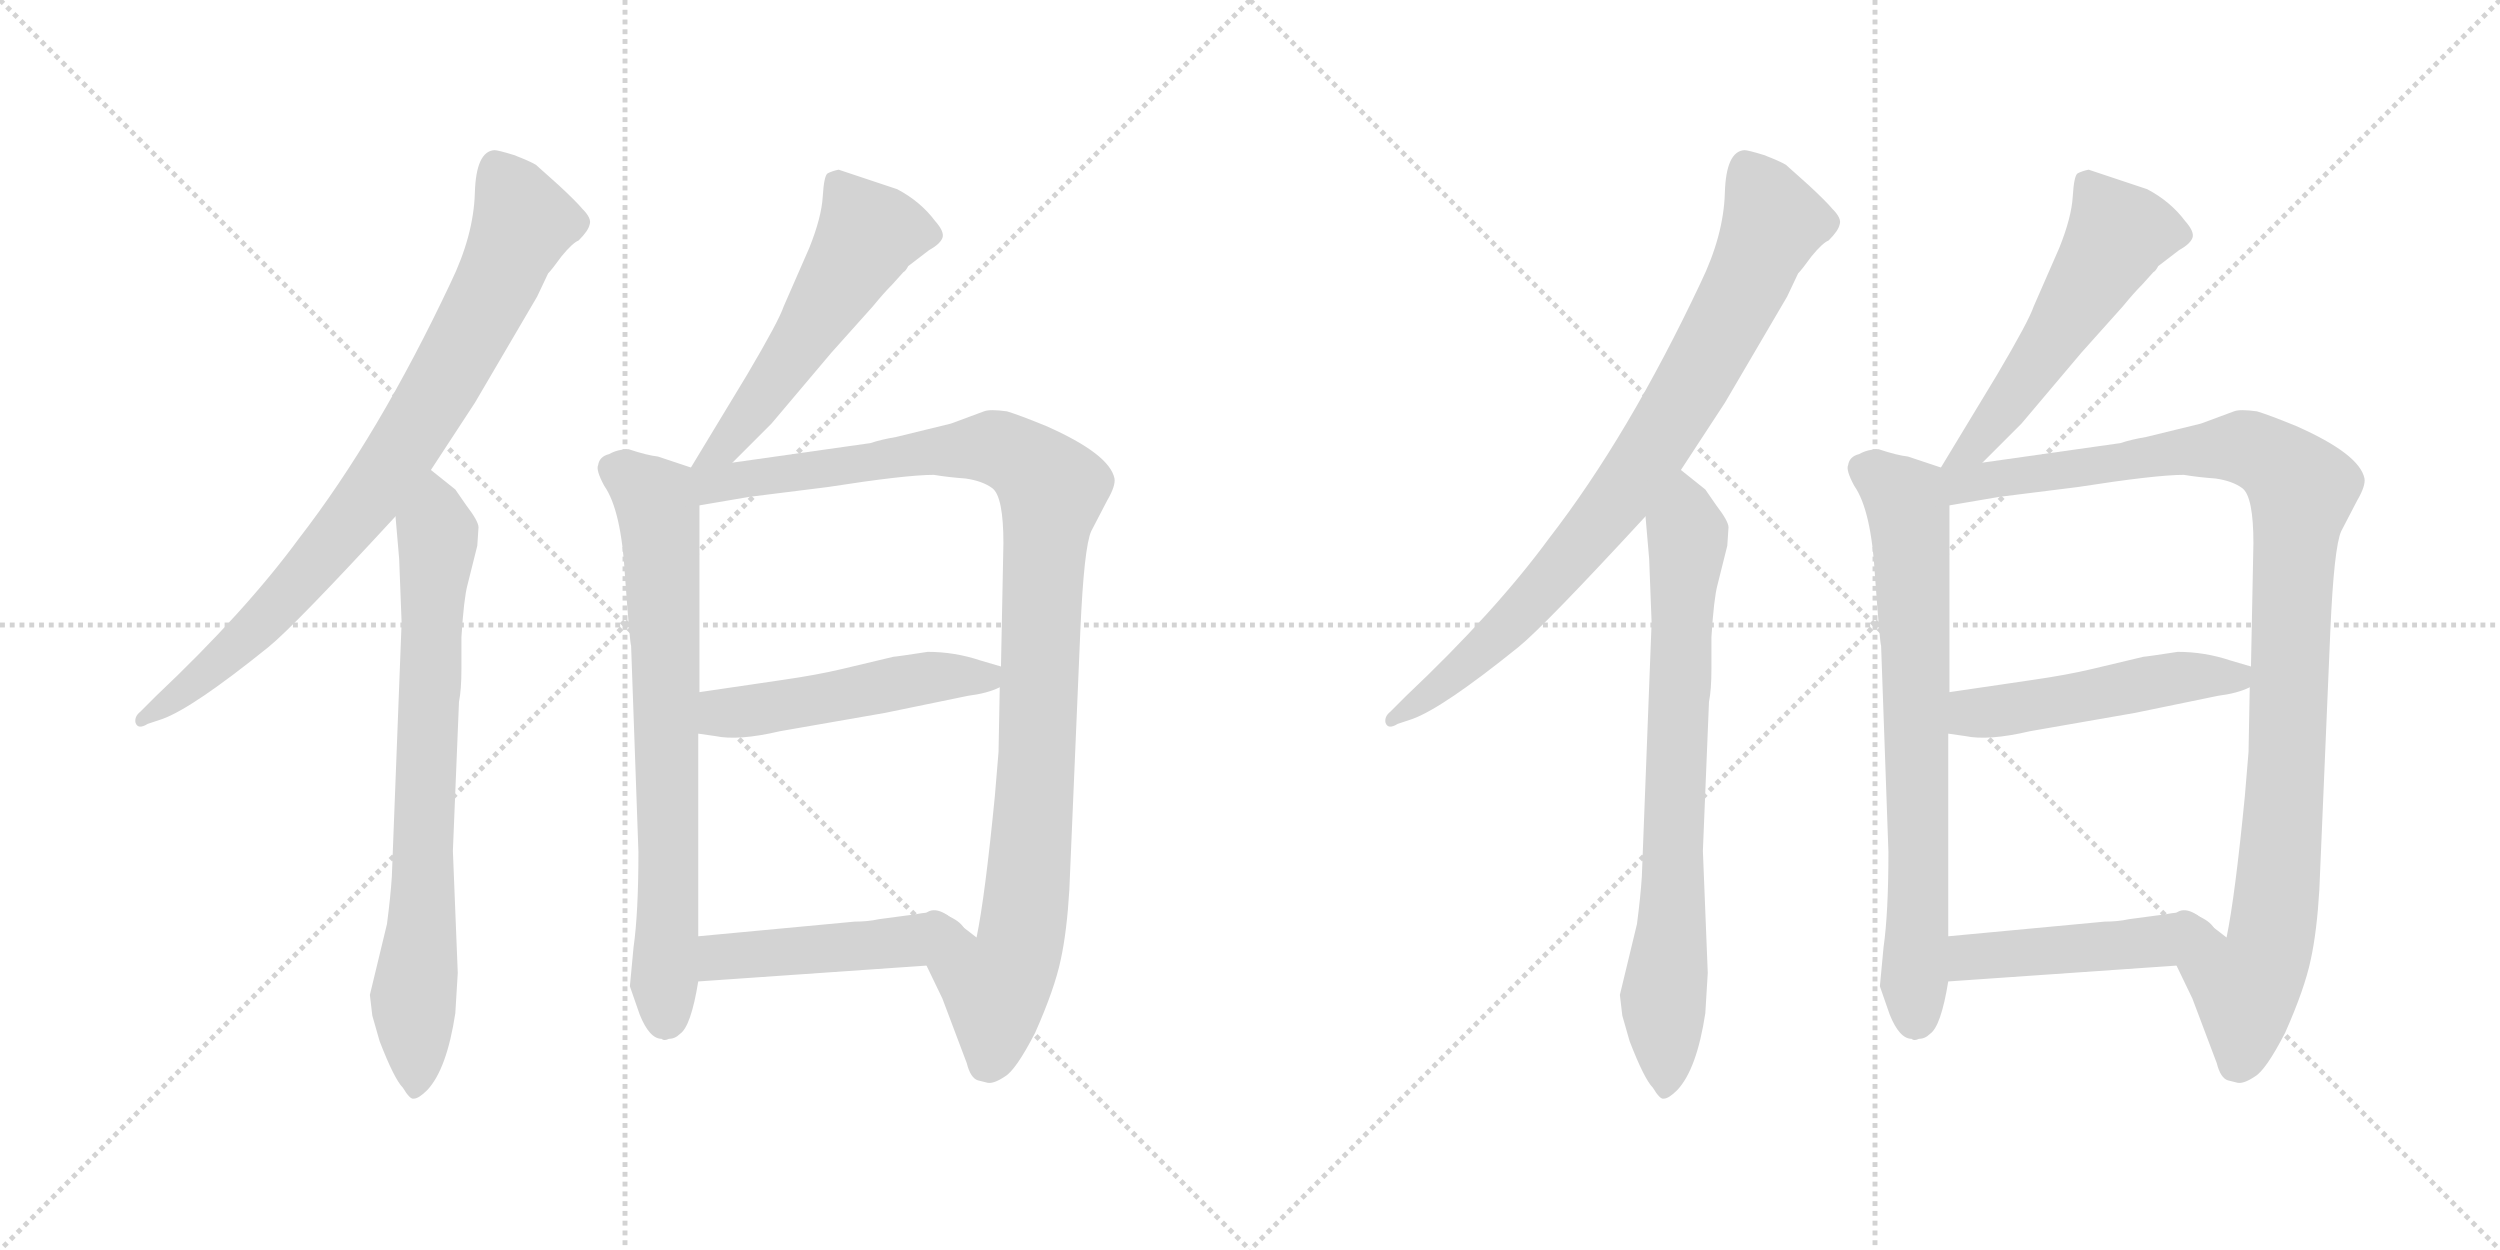 <svg version="1.1" viewBox="0 0 2048 1024" xmlns="http://www.w3.org/2000/svg">
  <g stroke="lightgray" stroke-dasharray="1,1" stroke-width="1" transform="scale(4, 4)">
    <line x1="0" y1="0" x2="256" y2="256"></line>
    <line x1="256" y1="0" x2="0" y2="256"></line>
    <line x1="128" y1="0" x2="128" y2="256"></line>
    <line x1="0" y1="128" x2="256" y2="128"></line>
    <line x1="256" y1="0" x2="512" y2="256"></line>
    <line x1="512" y1="0" x2="256" y2="256"></line>
    <line x1="384" y1="0" x2="384" y2="256"></line>
    <line x1="256" y1="128" x2="512" y2="128"></line>
  </g>
<g transform="scale(1, -1) translate(0, -850)">
   <style type="text/css">
    @keyframes keyframes0 {
      from {
       stroke: black;
       stroke-dashoffset: 829;
       stroke-width: 128;
       }
       73% {
       animation-timing-function: step-end;
       stroke: black;
       stroke-dashoffset: 0;
       stroke-width: 128;
       }
       to {
       stroke: black;
       stroke-width: 1024;
       }
       }
       #make-me-a-hanzi-animation-0 {
         animation: keyframes0 0.925s both;
         animation-delay: 0s;
         animation-timing-function: linear;
       }
    @keyframes keyframes1 {
      from {
       stroke: black;
       stroke-dashoffset: 752;
       stroke-width: 128;
       }
       71% {
       animation-timing-function: step-end;
       stroke: black;
       stroke-dashoffset: 0;
       stroke-width: 128;
       }
       to {
       stroke: black;
       stroke-width: 1024;
       }
       }
       #make-me-a-hanzi-animation-1 {
         animation: keyframes1 0.862s both;
         animation-delay: 0.925s;
         animation-timing-function: linear;
       }
    @keyframes keyframes2 {
      from {
       stroke: black;
       stroke-dashoffset: 540;
       stroke-width: 128;
       }
       64% {
       animation-timing-function: step-end;
       stroke: black;
       stroke-dashoffset: 0;
       stroke-width: 128;
       }
       to {
       stroke: black;
       stroke-width: 1024;
       }
       }
       #make-me-a-hanzi-animation-2 {
         animation: keyframes2 0.689s both;
         animation-delay: 1.787s;
         animation-timing-function: linear;
       }
    @keyframes keyframes3 {
      from {
       stroke: black;
       stroke-dashoffset: 725;
       stroke-width: 128;
       }
       70% {
       animation-timing-function: step-end;
       stroke: black;
       stroke-dashoffset: 0;
       stroke-width: 128;
       }
       to {
       stroke: black;
       stroke-width: 1024;
       }
       }
       #make-me-a-hanzi-animation-3 {
         animation: keyframes3 0.84s both;
         animation-delay: 2.476s;
         animation-timing-function: linear;
       }
    @keyframes keyframes4 {
      from {
       stroke: black;
       stroke-dashoffset: 1040;
       stroke-width: 128;
       }
       77% {
       animation-timing-function: step-end;
       stroke: black;
       stroke-dashoffset: 0;
       stroke-width: 128;
       }
       to {
       stroke: black;
       stroke-width: 1024;
       }
       }
       #make-me-a-hanzi-animation-4 {
         animation: keyframes4 1.096s both;
         animation-delay: 3.316s;
         animation-timing-function: linear;
       }
    @keyframes keyframes5 {
      from {
       stroke: black;
       stroke-dashoffset: 497;
       stroke-width: 128;
       }
       62% {
       animation-timing-function: step-end;
       stroke: black;
       stroke-dashoffset: 0;
       stroke-width: 128;
       }
       to {
       stroke: black;
       stroke-width: 1024;
       }
       }
       #make-me-a-hanzi-animation-5 {
         animation: keyframes5 0.654s both;
         animation-delay: 4.412s;
         animation-timing-function: linear;
       }
    @keyframes keyframes6 {
      from {
       stroke: black;
       stroke-dashoffset: 457;
       stroke-width: 128;
       }
       60% {
       animation-timing-function: step-end;
       stroke: black;
       stroke-dashoffset: 0;
       stroke-width: 128;
       }
       to {
       stroke: black;
       stroke-width: 1024;
       }
       }
       #make-me-a-hanzi-animation-6 {
         animation: keyframes6 0.622s both;
         animation-delay: 5.067s;
         animation-timing-function: linear;
       }
    @keyframes keyframes7 {
      from {
       stroke: black;
       stroke-dashoffset: 829;
       stroke-width: 128;
       }
       73% {
       animation-timing-function: step-end;
       stroke: black;
       stroke-dashoffset: 0;
       stroke-width: 128;
       }
       to {
       stroke: black;
       stroke-width: 1024;
       }
       }
       #make-me-a-hanzi-animation-7 {
         animation: keyframes7 0.925s both;
         animation-delay: 5.689s;
         animation-timing-function: linear;
       }
    @keyframes keyframes8 {
      from {
       stroke: black;
       stroke-dashoffset: 752;
       stroke-width: 128;
       }
       71% {
       animation-timing-function: step-end;
       stroke: black;
       stroke-dashoffset: 0;
       stroke-width: 128;
       }
       to {
       stroke: black;
       stroke-width: 1024;
       }
       }
       #make-me-a-hanzi-animation-8 {
         animation: keyframes8 0.862s both;
         animation-delay: 6.613s;
         animation-timing-function: linear;
       }
    @keyframes keyframes9 {
      from {
       stroke: black;
       stroke-dashoffset: 540;
       stroke-width: 128;
       }
       64% {
       animation-timing-function: step-end;
       stroke: black;
       stroke-dashoffset: 0;
       stroke-width: 128;
       }
       to {
       stroke: black;
       stroke-width: 1024;
       }
       }
       #make-me-a-hanzi-animation-9 {
         animation: keyframes9 0.689s both;
         animation-delay: 7.475s;
         animation-timing-function: linear;
       }
    @keyframes keyframes10 {
      from {
       stroke: black;
       stroke-dashoffset: 725;
       stroke-width: 128;
       }
       70% {
       animation-timing-function: step-end;
       stroke: black;
       stroke-dashoffset: 0;
       stroke-width: 128;
       }
       to {
       stroke: black;
       stroke-width: 1024;
       }
       }
       #make-me-a-hanzi-animation-10 {
         animation: keyframes10 0.84s both;
         animation-delay: 8.165s;
         animation-timing-function: linear;
       }
    @keyframes keyframes11 {
      from {
       stroke: black;
       stroke-dashoffset: 1040;
       stroke-width: 128;
       }
       77% {
       animation-timing-function: step-end;
       stroke: black;
       stroke-dashoffset: 0;
       stroke-width: 128;
       }
       to {
       stroke: black;
       stroke-width: 1024;
       }
       }
       #make-me-a-hanzi-animation-11 {
         animation: keyframes11 1.096s both;
         animation-delay: 9.005s;
         animation-timing-function: linear;
       }
    @keyframes keyframes12 {
      from {
       stroke: black;
       stroke-dashoffset: 497;
       stroke-width: 128;
       }
       62% {
       animation-timing-function: step-end;
       stroke: black;
       stroke-dashoffset: 0;
       stroke-width: 128;
       }
       to {
       stroke: black;
       stroke-width: 1024;
       }
       }
       #make-me-a-hanzi-animation-12 {
         animation: keyframes12 0.654s both;
         animation-delay: 10.101s;
         animation-timing-function: linear;
       }
    @keyframes keyframes13 {
      from {
       stroke: black;
       stroke-dashoffset: 457;
       stroke-width: 128;
       }
       60% {
       animation-timing-function: step-end;
       stroke: black;
       stroke-dashoffset: 0;
       stroke-width: 128;
       }
       to {
       stroke: black;
       stroke-width: 1024;
       }
       }
       #make-me-a-hanzi-animation-13 {
         animation: keyframes13 0.622s both;
         animation-delay: 10.756s;
         animation-timing-function: linear;
       }
</style>
<path d="M 353.0 465.0 L 389.0 520.0 L 440.0 607.0 L 449.0 626.0 Q 452.0 629.0 460.0 640.0 Q 469.0 651.0 474.0 653.0 Q 482.0 661.0 483.0 666.0 Q 485.0 671.0 477.0 679.0 Q 472.0 685.0 458.0 698.0 L 439.0 715.0 Q 434.0 718.0 421.0 723.0 Q 408.0 727.0 405.0 727.0 Q 390.0 726.0 389.0 692.0 Q 388.0 657.0 369.0 618.0 Q 310.0 493.0 245.0 409.0 Q 201.0 349.0 128.0 280.0 L 115.0 267.0 Q 110.0 263.0 111.0 258.0 Q 113.0 252.0 121.0 257.0 L 133.0 261.0 Q 158.0 270.0 220.0 320.0 Q 241.0 337.0 324.0 427.0 L 353.0 465.0 Z" fill="lightgray"></path> 
<path d="M 329.0 340.0 L 321.0 132.0 Q 320.0 116.0 317.0 93.0 L 303.0 35.0 L 305.0 18.0 L 311.0 -3.0 Q 323.0 -34.0 330.0 -41.0 Q 336.0 -51.0 339.0 -50.0 Q 343.0 -50.0 350.0 -43.0 Q 366.0 -26.0 373.0 20.0 L 375.0 53.0 L 371.0 153.0 L 376.0 275.0 Q 378.0 285.0 378.0 302.0 L 378.0 328.0 Q 380.0 360.0 383.0 371.0 L 391.0 403.0 L 392.0 418.0 Q 392.0 423.0 382.0 436.0 L 373.0 449.0 L 353.0 465.0 C 330.0 484.0 321.0 457.0 324.0 427.0 L 327.0 392.0 L 329.0 340.0 Z" fill="lightgray"></path> 
<path d="M 600.0 471.0 L 632.0 503.0 L 681.0 561.0 L 715.0 599.0 Q 724.0 610.0 731.0 617.0 L 740.0 627.0 Q 742.0 628.0 744.0 632.0 L 761.0 645.0 Q 770.0 650.0 772.0 655.0 Q 774.0 660.0 766.0 669.0 Q 754.0 685.0 735.0 695.0 L 687.0 711.0 Q 682.0 710.0 678.0 708.0 Q 675.0 706.0 674.0 689.0 Q 673.0 672.0 663.0 647.0 L 642.0 599.0 Q 638.0 587.0 612.0 543.0 L 566.0 467.0 C 550.0 441.0 579.0 450.0 600.0 471.0 Z" fill="lightgray"></path> 
<path d="M 566.0 467.0 L 539.0 476.0 Q 530.0 477.0 515.0 482.0 Q 506.0 482.0 499.0 478.0 Q 491.0 476.0 490.0 469.0 Q 488.0 465.0 495.0 452.0 Q 509.0 432.0 512.0 378.0 Q 516.0 323.0 517.0 321.0 L 523.0 152.0 Q 523.0 102.0 519.0 74.0 L 516.0 42.0 L 524.0 19.0 Q 532.0 -1.0 542.0 -1.0 Q 544.0 -3.0 548.0 -1.0 Q 553.0 -1.0 557.0 3.0 Q 566.0 9.0 572.0 46.0 L 572.0 83.0 L 572.0 249.0 L 573.0 283.0 L 573.0 436.0 C 573.0 465.0 573.0 465.0 566.0 467.0 Z" fill="lightgray"></path> 
<path d="M 759.0 59.0 L 772.0 32.0 L 792.0 -21.0 Q 795.0 -33.0 801.0 -35.0 L 809.0 -37.0 Q 814.0 -38.0 823.0 -32.0 Q 832.0 -27.0 848.0 4.0 Q 864.0 40.0 869.0 64.0 Q 874.0 87.0 876.0 121.0 L 885.0 333.0 Q 888.0 402.0 894.0 415.0 L 907.0 440.0 Q 914.0 452.0 913.0 458.0 Q 909.0 478.0 857.0 501.0 Q 835.0 510.0 825.0 513.0 Q 811.0 515.0 806.0 513.0 L 779.0 503.0 L 734.0 492.0 Q 722.0 490.0 713.0 487.0 L 600.0 471.0 C 553.0 464.0 529.0 429.0 573.0 436.0 L 614.0 443.0 L 678.0 451.0 Q 742.0 461.0 765.0 461.0 Q 777.0 459.0 791.0 458.0 Q 805.0 456.0 813.0 450.0 Q 822.0 443.0 822.0 405.0 L 820.0 304.0 L 819.0 287.0 L 818.0 234.0 L 815.0 198.0 Q 807.0 116.0 800.0 82.0 L 778.0 99.0 C 754.0 117.0 746.0 86.0 759.0 59.0 Z" fill="lightgray"></path> 
<path d="M 572.0 249.0 L 586.0 247.0 Q 605.0 243.0 639.0 251.0 L 725.0 266.0 L 793.0 280.0 Q 809.0 282.0 819.0 287.0 C 844.0 297.0 844.0 297.0 820.0 304.0 L 803.0 309.0 Q 782.0 316.0 760.0 316.0 Q 734.0 312.0 732.0 312.0 L 690.0 302.0 Q 669.0 297.0 641.0 293.0 L 573.0 283.0 C 543.0 279.0 542.0 253.0 572.0 249.0 Z" fill="lightgray"></path> 
<path d="M 572.0 46.0 L 759.0 59.0 C 789.0 61.0 805.0 87.0 778.0 99.0 Q 770.0 105.0 750.0 101.0 L 720.0 97.0 Q 711.0 95.0 700.0 95.0 L 572.0 83.0 C 542.0 80.0 542.0 44.0 572.0 46.0 Z" fill="lightgray"></path> 
<path d="M 1377.0 465.0 L 1413.0 520.0 L 1464.0 607.0 L 1473.0 626.0 Q 1476.0 629.0 1484.0 640.0 Q 1493.0 651.0 1498.0 653.0 Q 1506.0 661.0 1507.0 666.0 Q 1509.0 671.0 1501.0 679.0 Q 1496.0 685.0 1482.0 698.0 L 1463.0 715.0 Q 1458.0 718.0 1445.0 723.0 Q 1432.0 727.0 1429.0 727.0 Q 1414.0 726.0 1413.0 692.0 Q 1412.0 657.0 1393.0 618.0 Q 1334.0 493.0 1269.0 409.0 Q 1225.0 349.0 1152.0 280.0 L 1139.0 267.0 Q 1134.0 263.0 1135.0 258.0 Q 1137.0 252.0 1145.0 257.0 L 1157.0 261.0 Q 1182.0 270.0 1244.0 320.0 Q 1265.0 337.0 1348.0 427.0 L 1377.0 465.0 Z" fill="lightgray"></path> 
<path d="M 1353.0 340.0 L 1345.0 132.0 Q 1344.0 116.0 1341.0 93.0 L 1327.0 35.0 L 1329.0 18.0 L 1335.0 -3.0 Q 1347.0 -34.0 1354.0 -41.0 Q 1360.0 -51.0 1363.0 -50.0 Q 1367.0 -50.0 1374.0 -43.0 Q 1390.0 -26.0 1397.0 20.0 L 1399.0 53.0 L 1395.0 153.0 L 1400.0 275.0 Q 1402.0 285.0 1402.0 302.0 L 1402.0 328.0 Q 1404.0 360.0 1407.0 371.0 L 1415.0 403.0 L 1416.0 418.0 Q 1416.0 423.0 1406.0 436.0 L 1397.0 449.0 L 1377.0 465.0 C 1354.0 484.0 1345.0 457.0 1348.0 427.0 L 1351.0 392.0 L 1353.0 340.0 Z" fill="lightgray"></path> 
<path d="M 1624.0 471.0 L 1656.0 503.0 L 1705.0 561.0 L 1739.0 599.0 Q 1748.0 610.0 1755.0 617.0 L 1764.0 627.0 Q 1766.0 628.0 1768.0 632.0 L 1785.0 645.0 Q 1794.0 650.0 1796.0 655.0 Q 1798.0 660.0 1790.0 669.0 Q 1778.0 685.0 1759.0 695.0 L 1711.0 711.0 Q 1706.0 710.0 1702.0 708.0 Q 1699.0 706.0 1698.0 689.0 Q 1697.0 672.0 1687.0 647.0 L 1666.0 599.0 Q 1662.0 587.0 1636.0 543.0 L 1590.0 467.0 C 1574.0 441.0 1603.0 450.0 1624.0 471.0 Z" fill="lightgray"></path> 
<path d="M 1590.0 467.0 L 1563.0 476.0 Q 1554.0 477.0 1539.0 482.0 Q 1530.0 482.0 1523.0 478.0 Q 1515.0 476.0 1514.0 469.0 Q 1512.0 465.0 1519.0 452.0 Q 1533.0 432.0 1536.0 378.0 Q 1540.0 323.0 1541.0 321.0 L 1547.0 152.0 Q 1547.0 102.0 1543.0 74.0 L 1540.0 42.0 L 1548.0 19.0 Q 1556.0 -1.0 1566.0 -1.0 Q 1568.0 -3.0 1572.0 -1.0 Q 1577.0 -1.0 1581.0 3.0 Q 1590.0 9.0 1596.0 46.0 L 1596.0 83.0 L 1596.0 249.0 L 1597.0 283.0 L 1597.0 436.0 C 1597.0 465.0 1597.0 465.0 1590.0 467.0 Z" fill="lightgray"></path> 
<path d="M 1783.0 59.0 L 1796.0 32.0 L 1816.0 -21.0 Q 1819.0 -33.0 1825.0 -35.0 L 1833.0 -37.0 Q 1838.0 -38.0 1847.0 -32.0 Q 1856.0 -27.0 1872.0 4.0 Q 1888.0 40.0 1893.0 64.0 Q 1898.0 87.0 1900.0 121.0 L 1909.0 333.0 Q 1912.0 402.0 1918.0 415.0 L 1931.0 440.0 Q 1938.0 452.0 1937.0 458.0 Q 1933.0 478.0 1881.0 501.0 Q 1859.0 510.0 1849.0 513.0 Q 1835.0 515.0 1830.0 513.0 L 1803.0 503.0 L 1758.0 492.0 Q 1746.0 490.0 1737.0 487.0 L 1624.0 471.0 C 1577.0 464.0 1553.0 429.0 1597.0 436.0 L 1638.0 443.0 L 1702.0 451.0 Q 1766.0 461.0 1789.0 461.0 Q 1801.0 459.0 1815.0 458.0 Q 1829.0 456.0 1837.0 450.0 Q 1846.0 443.0 1846.0 405.0 L 1844.0 304.0 L 1843.0 287.0 L 1842.0 234.0 L 1839.0 198.0 Q 1831.0 116.0 1824.0 82.0 L 1802.0 99.0 C 1778.0 117.0 1770.0 86.0 1783.0 59.0 Z" fill="lightgray"></path> 
<path d="M 1596.0 249.0 L 1610.0 247.0 Q 1629.0 243.0 1663.0 251.0 L 1749.0 266.0 L 1817.0 280.0 Q 1833.0 282.0 1843.0 287.0 C 1868.0 297.0 1868.0 297.0 1844.0 304.0 L 1827.0 309.0 Q 1806.0 316.0 1784.0 316.0 Q 1758.0 312.0 1756.0 312.0 L 1714.0 302.0 Q 1693.0 297.0 1665.0 293.0 L 1597.0 283.0 C 1567.0 279.0 1566.0 253.0 1596.0 249.0 Z" fill="lightgray"></path> 
<path d="M 1596.0 46.0 L 1783.0 59.0 C 1813.0 61.0 1829.0 87.0 1802.0 99.0 Q 1794.0 105.0 1774.0 101.0 L 1744.0 97.0 Q 1735.0 95.0 1724.0 95.0 L 1596.0 83.0 C 1566.0 80.0 1566.0 44.0 1596.0 46.0 Z" fill="lightgray"></path> 
      <clipPath id="make-me-a-hanzi-clip-0">
      <path d="M 353.0 465.0 L 389.0 520.0 L 440.0 607.0 L 449.0 626.0 Q 452.0 629.0 460.0 640.0 Q 469.0 651.0 474.0 653.0 Q 482.0 661.0 483.0 666.0 Q 485.0 671.0 477.0 679.0 Q 472.0 685.0 458.0 698.0 L 439.0 715.0 Q 434.0 718.0 421.0 723.0 Q 408.0 727.0 405.0 727.0 Q 390.0 726.0 389.0 692.0 Q 388.0 657.0 369.0 618.0 Q 310.0 493.0 245.0 409.0 Q 201.0 349.0 128.0 280.0 L 115.0 267.0 Q 110.0 263.0 111.0 258.0 Q 113.0 252.0 121.0 257.0 L 133.0 261.0 Q 158.0 270.0 220.0 320.0 Q 241.0 337.0 324.0 427.0 L 353.0 465.0 Z" fill="lightgray"></path>
      </clipPath>
      <path clip-path="url(#make-me-a-hanzi-clip-0)" d="M 406.0 715.0 L 429.0 668.0 L 394.0 592.0 L 333.0 486.0 L 284.0 418.0 L 201.0 326.0 L 116.0 261.0 " fill="none" id="make-me-a-hanzi-animation-0" stroke-dasharray="701 1402" stroke-linecap="round"></path>

      <clipPath id="make-me-a-hanzi-clip-1">
      <path d="M 329.0 340.0 L 321.0 132.0 Q 320.0 116.0 317.0 93.0 L 303.0 35.0 L 305.0 18.0 L 311.0 -3.0 Q 323.0 -34.0 330.0 -41.0 Q 336.0 -51.0 339.0 -50.0 Q 343.0 -50.0 350.0 -43.0 Q 366.0 -26.0 373.0 20.0 L 375.0 53.0 L 371.0 153.0 L 376.0 275.0 Q 378.0 285.0 378.0 302.0 L 378.0 328.0 Q 380.0 360.0 383.0 371.0 L 391.0 403.0 L 392.0 418.0 Q 392.0 423.0 382.0 436.0 L 373.0 449.0 L 353.0 465.0 C 330.0 484.0 321.0 457.0 324.0 427.0 L 327.0 392.0 L 329.0 340.0 Z" fill="lightgray"></path>
      </clipPath>
      <path clip-path="url(#make-me-a-hanzi-clip-1)" d="M 353.0 455.0 L 359.0 405.0 L 347.0 116.0 L 338.0 34.0 L 340.0 -40.0 " fill="none" id="make-me-a-hanzi-animation-1" stroke-dasharray="624 1248" stroke-linecap="round"></path>

      <clipPath id="make-me-a-hanzi-clip-2">
      <path d="M 600.0 471.0 L 632.0 503.0 L 681.0 561.0 L 715.0 599.0 Q 724.0 610.0 731.0 617.0 L 740.0 627.0 Q 742.0 628.0 744.0 632.0 L 761.0 645.0 Q 770.0 650.0 772.0 655.0 Q 774.0 660.0 766.0 669.0 Q 754.0 685.0 735.0 695.0 L 687.0 711.0 Q 682.0 710.0 678.0 708.0 Q 675.0 706.0 674.0 689.0 Q 673.0 672.0 663.0 647.0 L 642.0 599.0 Q 638.0 587.0 612.0 543.0 L 566.0 467.0 C 550.0 441.0 579.0 450.0 600.0 471.0 Z" fill="lightgray"></path>
      </clipPath>
      <path clip-path="url(#make-me-a-hanzi-clip-2)" d="M 685.0 701.0 L 710.0 655.0 L 605.0 498.0 L 593.0 484.0 L 571.0 473.0 " fill="none" id="make-me-a-hanzi-animation-2" stroke-dasharray="412 824" stroke-linecap="round"></path>

      <clipPath id="make-me-a-hanzi-clip-3">
      <path d="M 566.0 467.0 L 539.0 476.0 Q 530.0 477.0 515.0 482.0 Q 506.0 482.0 499.0 478.0 Q 491.0 476.0 490.0 469.0 Q 488.0 465.0 495.0 452.0 Q 509.0 432.0 512.0 378.0 Q 516.0 323.0 517.0 321.0 L 523.0 152.0 Q 523.0 102.0 519.0 74.0 L 516.0 42.0 L 524.0 19.0 Q 532.0 -1.0 542.0 -1.0 Q 544.0 -3.0 548.0 -1.0 Q 553.0 -1.0 557.0 3.0 Q 566.0 9.0 572.0 46.0 L 572.0 83.0 L 572.0 249.0 L 573.0 283.0 L 573.0 436.0 C 573.0 465.0 573.0 465.0 566.0 467.0 Z" fill="lightgray"></path>
      </clipPath>
      <path clip-path="url(#make-me-a-hanzi-clip-3)" d="M 502.0 466.0 L 537.0 441.0 L 540.0 428.0 L 548.0 166.0 L 545.0 16.0 " fill="none" id="make-me-a-hanzi-animation-3" stroke-dasharray="597 1194" stroke-linecap="round"></path>

      <clipPath id="make-me-a-hanzi-clip-4">
      <path d="M 759.0 59.0 L 772.0 32.0 L 792.0 -21.0 Q 795.0 -33.0 801.0 -35.0 L 809.0 -37.0 Q 814.0 -38.0 823.0 -32.0 Q 832.0 -27.0 848.0 4.0 Q 864.0 40.0 869.0 64.0 Q 874.0 87.0 876.0 121.0 L 885.0 333.0 Q 888.0 402.0 894.0 415.0 L 907.0 440.0 Q 914.0 452.0 913.0 458.0 Q 909.0 478.0 857.0 501.0 Q 835.0 510.0 825.0 513.0 Q 811.0 515.0 806.0 513.0 L 779.0 503.0 L 734.0 492.0 Q 722.0 490.0 713.0 487.0 L 600.0 471.0 C 553.0 464.0 529.0 429.0 573.0 436.0 L 614.0 443.0 L 678.0 451.0 Q 742.0 461.0 765.0 461.0 Q 777.0 459.0 791.0 458.0 Q 805.0 456.0 813.0 450.0 Q 822.0 443.0 822.0 405.0 L 820.0 304.0 L 819.0 287.0 L 818.0 234.0 L 815.0 198.0 Q 807.0 116.0 800.0 82.0 L 778.0 99.0 C 754.0 117.0 746.0 86.0 759.0 59.0 Z" fill="lightgray"></path>
      </clipPath>
      <path clip-path="url(#make-me-a-hanzi-clip-4)" d="M 573.0 460.0 L 591.0 454.0 L 814.0 484.0 L 838.0 473.0 L 862.0 449.0 L 856.0 418.0 L 841.0 115.0 L 833.0 66.0 L 819.0 44.0 L 815.0 41.0 L 788.0 59.0 L 780.0 90.0 " fill="none" id="make-me-a-hanzi-animation-4" stroke-dasharray="912 1824" stroke-linecap="round"></path>

      <clipPath id="make-me-a-hanzi-clip-5">
      <path d="M 572.0 249.0 L 586.0 247.0 Q 605.0 243.0 639.0 251.0 L 725.0 266.0 L 793.0 280.0 Q 809.0 282.0 819.0 287.0 C 844.0 297.0 844.0 297.0 820.0 304.0 L 803.0 309.0 Q 782.0 316.0 760.0 316.0 Q 734.0 312.0 732.0 312.0 L 690.0 302.0 Q 669.0 297.0 641.0 293.0 L 573.0 283.0 C 543.0 279.0 542.0 253.0 572.0 249.0 Z" fill="lightgray"></path>
      </clipPath>
      <path clip-path="url(#make-me-a-hanzi-clip-5)" d="M 580.0 254.0 L 596.0 267.0 L 814.0 300.0 " fill="none" id="make-me-a-hanzi-animation-5" stroke-dasharray="369 738" stroke-linecap="round"></path>

      <clipPath id="make-me-a-hanzi-clip-6">
      <path d="M 572.0 46.0 L 759.0 59.0 C 789.0 61.0 805.0 87.0 778.0 99.0 Q 770.0 105.0 750.0 101.0 L 720.0 97.0 Q 711.0 95.0 700.0 95.0 L 572.0 83.0 C 542.0 80.0 542.0 44.0 572.0 46.0 Z" fill="lightgray"></path>
      </clipPath>
      <path clip-path="url(#make-me-a-hanzi-clip-6)" d="M 579.0 52.0 L 594.0 66.0 L 734.0 77.0 L 770.0 94.0 " fill="none" id="make-me-a-hanzi-animation-6" stroke-dasharray="329 658" stroke-linecap="round"></path>

      <clipPath id="make-me-a-hanzi-clip-7">
      <path d="M 1377.0 465.0 L 1413.0 520.0 L 1464.0 607.0 L 1473.0 626.0 Q 1476.0 629.0 1484.0 640.0 Q 1493.0 651.0 1498.0 653.0 Q 1506.0 661.0 1507.0 666.0 Q 1509.0 671.0 1501.0 679.0 Q 1496.0 685.0 1482.0 698.0 L 1463.0 715.0 Q 1458.0 718.0 1445.0 723.0 Q 1432.0 727.0 1429.0 727.0 Q 1414.0 726.0 1413.0 692.0 Q 1412.0 657.0 1393.0 618.0 Q 1334.0 493.0 1269.0 409.0 Q 1225.0 349.0 1152.0 280.0 L 1139.0 267.0 Q 1134.0 263.0 1135.0 258.0 Q 1137.0 252.0 1145.0 257.0 L 1157.0 261.0 Q 1182.0 270.0 1244.0 320.0 Q 1265.0 337.0 1348.0 427.0 L 1377.0 465.0 Z" fill="lightgray"></path>
      </clipPath>
      <path clip-path="url(#make-me-a-hanzi-clip-7)" d="M 1430.0 715.0 L 1453.0 668.0 L 1418.0 592.0 L 1357.0 486.0 L 1308.0 418.0 L 1225.0 326.0 L 1140.0 261.0 " fill="none" id="make-me-a-hanzi-animation-7" stroke-dasharray="701 1402" stroke-linecap="round"></path>

      <clipPath id="make-me-a-hanzi-clip-8">
      <path d="M 1353.0 340.0 L 1345.0 132.0 Q 1344.0 116.0 1341.0 93.0 L 1327.0 35.0 L 1329.0 18.0 L 1335.0 -3.0 Q 1347.0 -34.0 1354.0 -41.0 Q 1360.0 -51.0 1363.0 -50.0 Q 1367.0 -50.0 1374.0 -43.0 Q 1390.0 -26.0 1397.0 20.0 L 1399.0 53.0 L 1395.0 153.0 L 1400.0 275.0 Q 1402.0 285.0 1402.0 302.0 L 1402.0 328.0 Q 1404.0 360.0 1407.0 371.0 L 1415.0 403.0 L 1416.0 418.0 Q 1416.0 423.0 1406.0 436.0 L 1397.0 449.0 L 1377.0 465.0 C 1354.0 484.0 1345.0 457.0 1348.0 427.0 L 1351.0 392.0 L 1353.0 340.0 Z" fill="lightgray"></path>
      </clipPath>
      <path clip-path="url(#make-me-a-hanzi-clip-8)" d="M 1377.0 455.0 L 1383.0 405.0 L 1371.0 116.0 L 1362.0 34.0 L 1364.0 -40.0 " fill="none" id="make-me-a-hanzi-animation-8" stroke-dasharray="624 1248" stroke-linecap="round"></path>

      <clipPath id="make-me-a-hanzi-clip-9">
      <path d="M 1624.0 471.0 L 1656.0 503.0 L 1705.0 561.0 L 1739.0 599.0 Q 1748.0 610.0 1755.0 617.0 L 1764.0 627.0 Q 1766.0 628.0 1768.0 632.0 L 1785.0 645.0 Q 1794.0 650.0 1796.0 655.0 Q 1798.0 660.0 1790.0 669.0 Q 1778.0 685.0 1759.0 695.0 L 1711.0 711.0 Q 1706.0 710.0 1702.0 708.0 Q 1699.0 706.0 1698.0 689.0 Q 1697.0 672.0 1687.0 647.0 L 1666.0 599.0 Q 1662.0 587.0 1636.0 543.0 L 1590.0 467.0 C 1574.0 441.0 1603.0 450.0 1624.0 471.0 Z" fill="lightgray"></path>
      </clipPath>
      <path clip-path="url(#make-me-a-hanzi-clip-9)" d="M 1709.0 701.0 L 1734.0 655.0 L 1629.0 498.0 L 1617.0 484.0 L 1595.0 473.0 " fill="none" id="make-me-a-hanzi-animation-9" stroke-dasharray="412 824" stroke-linecap="round"></path>

      <clipPath id="make-me-a-hanzi-clip-10">
      <path d="M 1590.0 467.0 L 1563.0 476.0 Q 1554.0 477.0 1539.0 482.0 Q 1530.0 482.0 1523.0 478.0 Q 1515.0 476.0 1514.0 469.0 Q 1512.0 465.0 1519.0 452.0 Q 1533.0 432.0 1536.0 378.0 Q 1540.0 323.0 1541.0 321.0 L 1547.0 152.0 Q 1547.0 102.0 1543.0 74.0 L 1540.0 42.0 L 1548.0 19.0 Q 1556.0 -1.0 1566.0 -1.0 Q 1568.0 -3.0 1572.0 -1.0 Q 1577.0 -1.0 1581.0 3.0 Q 1590.0 9.0 1596.0 46.0 L 1596.0 83.0 L 1596.0 249.0 L 1597.0 283.0 L 1597.0 436.0 C 1597.0 465.0 1597.0 465.0 1590.0 467.0 Z" fill="lightgray"></path>
      </clipPath>
      <path clip-path="url(#make-me-a-hanzi-clip-10)" d="M 1526.0 466.0 L 1561.0 441.0 L 1564.0 428.0 L 1572.0 166.0 L 1569.0 16.0 " fill="none" id="make-me-a-hanzi-animation-10" stroke-dasharray="597 1194" stroke-linecap="round"></path>

      <clipPath id="make-me-a-hanzi-clip-11">
      <path d="M 1783.0 59.0 L 1796.0 32.0 L 1816.0 -21.0 Q 1819.0 -33.0 1825.0 -35.0 L 1833.0 -37.0 Q 1838.0 -38.0 1847.0 -32.0 Q 1856.0 -27.0 1872.0 4.0 Q 1888.0 40.0 1893.0 64.0 Q 1898.0 87.0 1900.0 121.0 L 1909.0 333.0 Q 1912.0 402.0 1918.0 415.0 L 1931.0 440.0 Q 1938.0 452.0 1937.0 458.0 Q 1933.0 478.0 1881.0 501.0 Q 1859.0 510.0 1849.0 513.0 Q 1835.0 515.0 1830.0 513.0 L 1803.0 503.0 L 1758.0 492.0 Q 1746.0 490.0 1737.0 487.0 L 1624.0 471.0 C 1577.0 464.0 1553.0 429.0 1597.0 436.0 L 1638.0 443.0 L 1702.0 451.0 Q 1766.0 461.0 1789.0 461.0 Q 1801.0 459.0 1815.0 458.0 Q 1829.0 456.0 1837.0 450.0 Q 1846.0 443.0 1846.0 405.0 L 1844.0 304.0 L 1843.0 287.0 L 1842.0 234.0 L 1839.0 198.0 Q 1831.0 116.0 1824.0 82.0 L 1802.0 99.0 C 1778.0 117.0 1770.0 86.0 1783.0 59.0 Z" fill="lightgray"></path>
      </clipPath>
      <path clip-path="url(#make-me-a-hanzi-clip-11)" d="M 1597.0 460.0 L 1615.0 454.0 L 1838.0 484.0 L 1862.0 473.0 L 1886.0 449.0 L 1880.0 418.0 L 1865.0 115.0 L 1857.0 66.0 L 1843.0 44.0 L 1839.0 41.0 L 1812.0 59.0 L 1804.0 90.0 " fill="none" id="make-me-a-hanzi-animation-11" stroke-dasharray="912 1824" stroke-linecap="round"></path>

      <clipPath id="make-me-a-hanzi-clip-12">
      <path d="M 1596.0 249.0 L 1610.0 247.0 Q 1629.0 243.0 1663.0 251.0 L 1749.0 266.0 L 1817.0 280.0 Q 1833.0 282.0 1843.0 287.0 C 1868.0 297.0 1868.0 297.0 1844.0 304.0 L 1827.0 309.0 Q 1806.0 316.0 1784.0 316.0 Q 1758.0 312.0 1756.0 312.0 L 1714.0 302.0 Q 1693.0 297.0 1665.0 293.0 L 1597.0 283.0 C 1567.0 279.0 1566.0 253.0 1596.0 249.0 Z" fill="lightgray"></path>
      </clipPath>
      <path clip-path="url(#make-me-a-hanzi-clip-12)" d="M 1604.0 254.0 L 1620.0 267.0 L 1838.0 300.0 " fill="none" id="make-me-a-hanzi-animation-12" stroke-dasharray="369 738" stroke-linecap="round"></path>

      <clipPath id="make-me-a-hanzi-clip-13">
      <path d="M 1596.0 46.0 L 1783.0 59.0 C 1813.0 61.0 1829.0 87.0 1802.0 99.0 Q 1794.0 105.0 1774.0 101.0 L 1744.0 97.0 Q 1735.0 95.0 1724.0 95.0 L 1596.0 83.0 C 1566.0 80.0 1566.0 44.0 1596.0 46.0 Z" fill="lightgray"></path>
      </clipPath>
      <path clip-path="url(#make-me-a-hanzi-clip-13)" d="M 1603.0 52.0 L 1618.0 66.0 L 1758.0 77.0 L 1794.0 94.0 " fill="none" id="make-me-a-hanzi-animation-13" stroke-dasharray="329 658" stroke-linecap="round"></path>

</g>
</svg>
